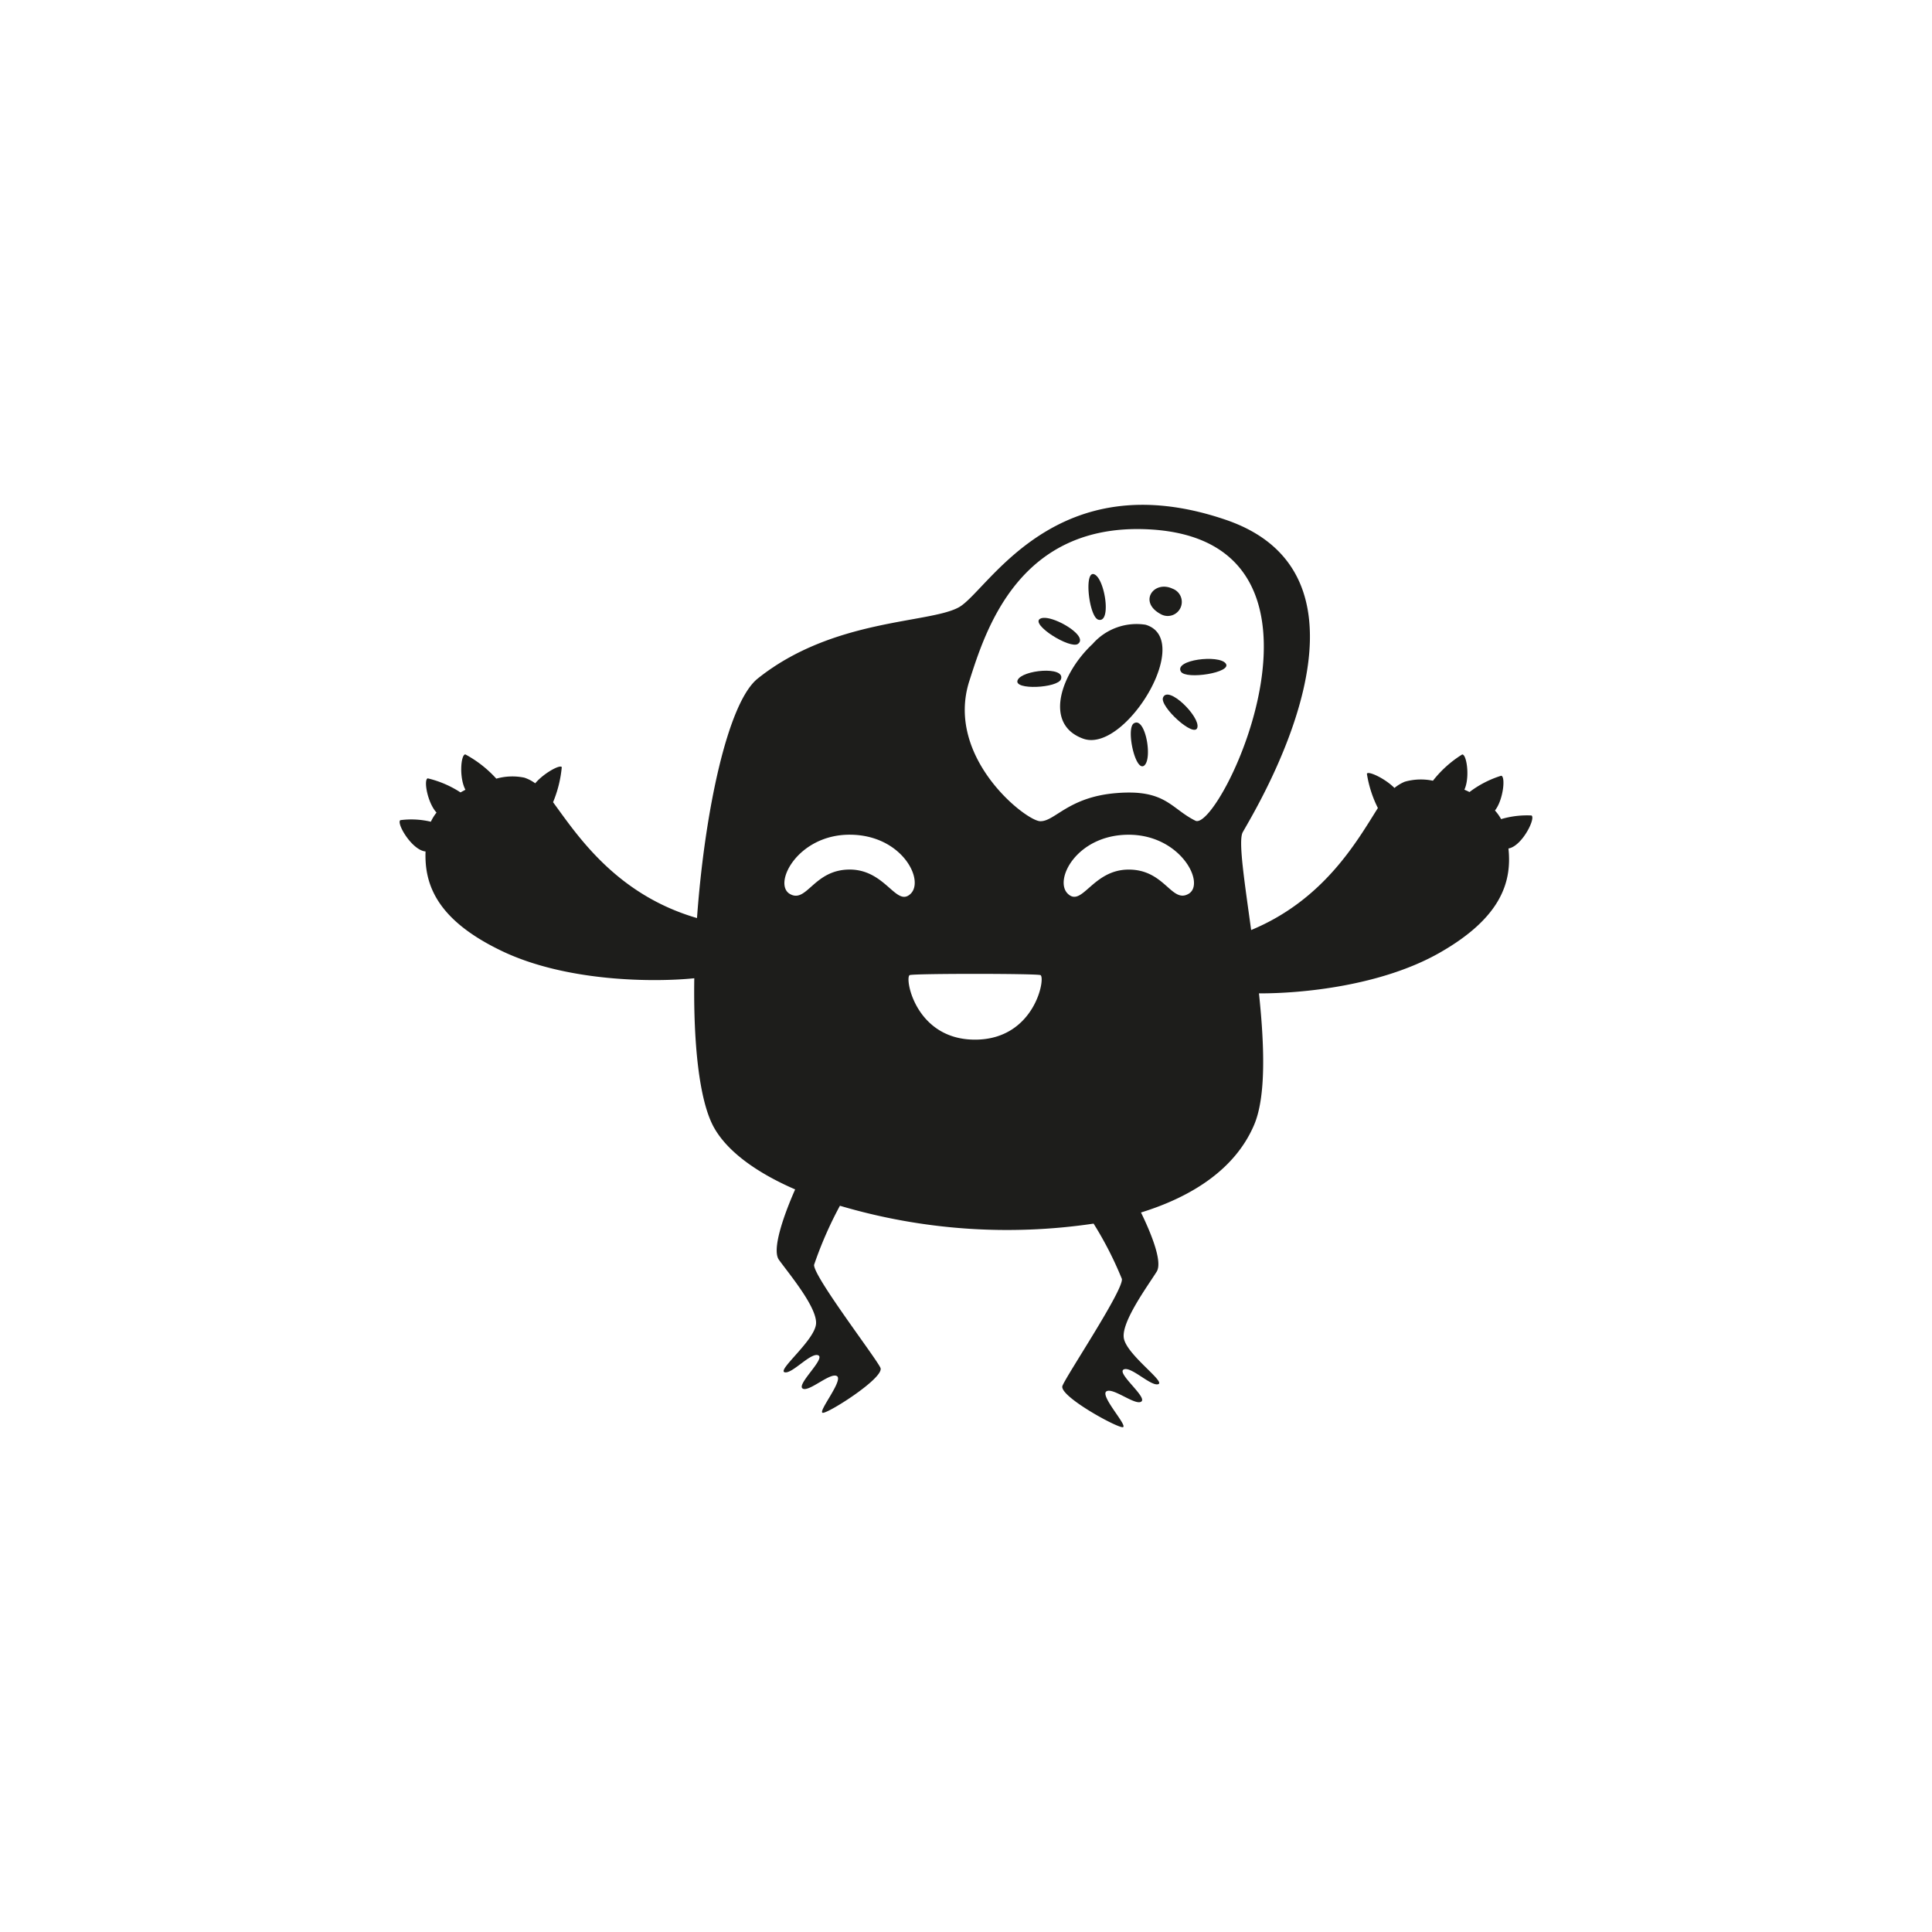 <svg id="bfb635ad-01b3-433d-b3af-b76e5bf3afa6" data-name="Layer 1" xmlns="http://www.w3.org/2000/svg" width="128" height="128" viewBox="0 0 128 128">
  <defs>
    <style>
      .a2217919-d05e-4272-b8a0-373f17868ade {
        fill: #1d1d1b;
      }
    </style>
  </defs>
  <title>035</title>
  <g>
    <path class="a2217919-d05e-4272-b8a0-373f17868ade" d="M67.42,45.061c-.293.682,2.684.528,2.875-.07C70.582,44.117,67.713,44.378,67.42,45.061Z"/>
    <path class="a2217919-d05e-4272-b8a0-373f17868ade" d="M75.896,41.39a3.874,3.874,0,0,0-3.508,1.274c-2.069,1.927-3.288,5.299-.638,6.27.967.358,2.157-.329,3.161-1.422C76.793,45.473,78.024,42.019,75.896,41.39Z"/>
    <path class="a2217919-d05e-4272-b8a0-373f17868ade" d="M71.421,42.658c.213-.156.157-.389-.053-.633-.531-.611-2.005-1.306-2.461-1.03C68.26,41.378,70.911,43.031,71.421,42.658Z"/>
    <path class="a2217919-d05e-4272-b8a0-373f17868ade" d="M72.77,41.056a.31.31,0,0,0,.134.013c.705-.078.255-2.77-.412-3.022a.18.18,0,0,0-.097-.016C71.834,38.092,72.185,40.894,72.77,41.056Z"/>
    <path class="a2217919-d05e-4272-b8a0-373f17868ade" d="M75.261,47.871a.379.379,0,0,0-.148.056c-.472.318-.005,2.709.524,2.837a.192.192,0,0,0,.171-.045C76.342,50.289,75.937,47.797,75.261,47.871Z"/>
    <path class="a2217919-d05e-4272-b8a0-373f17868ade" d="M77.051,46.222c-.221.595,2.085,2.706,2.278,1.98C79.521,47.477,77.376,45.357,77.051,46.222Z"/>
    <path class="a2217919-d05e-4272-b8a0-373f17868ade" d="M76.947,40.711a.932.932,0,1,0,.739-1.708C76.438,38.415,75.373,39.907,76.947,40.711Z"/>
    <path class="a2217919-d05e-4272-b8a0-373f17868ade" d="M78.239,44.498c.331.547,3.419.062,2.97-.538C80.769,43.351,77.761,43.707,78.239,44.498Z"/>
    <path class="a2217919-d05e-4272-b8a0-373f17868ade" d="M101.465,54.028a6.029,6.029,0,0,0-2.012.241,3.105,3.105,0,0,0-.408-.572c.555-.705.71-2.248.416-2.303a6.763,6.763,0,0,0-2.103,1.081c-.108-.055-.223-.107-.339-.155.38-.818.151-2.36-.146-2.334a7.424,7.424,0,0,0-1.937,1.739,3.901,3.901,0,0,0-1.866.066,2.676,2.676,0,0,0-.684.414c-.621-.629-1.753-1.156-1.826-.942a7.681,7.681,0,0,0,.728,2.27c-1.385,2.196-3.562,6.079-8.396,8.084-.446-3.258-.863-5.92-.558-6.478.73-1.334,10.314-16.796-1.121-20.7-11.304-3.858-15.735,4.694-17.675,5.789-1.94,1.09-8.342.731-13.339,4.729-1.989,1.592-3.513,8.814-4.021,15.867-5.378-1.561-7.944-5.508-9.536-7.676a7.955,7.955,0,0,0,.577-2.32c-.096-.203-1.193.396-1.76,1.068a2.608,2.608,0,0,0-.716-.373,3.915,3.915,0,0,0-1.861.065,7.665,7.665,0,0,0-2.052-1.607c-.303,0-.42,1.552.006,2.342-.111.059-.216.116-.327.176a6.862,6.862,0,0,0-2.169-.931c-.287.073-.029,1.602.581,2.267a3.054,3.054,0,0,0-.376.606,5.613,5.613,0,0,0-2.02-.104c-.288.185.763,1.995,1.669,2.074-.084,2.241.801,4.546,5.01,6.574,4.319,2.087,10.183,2.095,12.794,1.827-.065,4.303.319,8.084,1.287,9.856.883,1.609,2.832,3.022,5.396,4.134-.324.727-1.66,3.839-1.077,4.66.668.928,2.511,3.116,2.463,4.216-.05,1.094-2.575,3.083-2.088,3.236.487.145,1.737-1.333,2.232-1.121.494.211-1.444,1.917-1.038,2.198.403.274,1.837-1.091,2.277-.82.443.276-1.302,2.393-.939,2.432.373.038,4.106-2.334,3.821-2.981-.291-.652-4.469-6.089-4.396-6.826a25.702,25.702,0,0,1,1.711-3.912,39.019,39.019,0,0,0,16.806,1.184,23.562,23.562,0,0,1,1.874,3.664c.124.724-3.694,6.425-3.938,7.088-.243.672,3.639,2.794,4,2.735.368-.06-1.515-2.063-1.092-2.369.424-.299,1.94.975,2.324.667.387-.301-1.654-1.875-1.174-2.121.475-.245,1.826,1.155,2.298.97.475-.179-2.176-1.998-2.295-3.093-.12-1.09,1.577-3.393,2.185-4.362.425-.685-.472-2.749-1.041-3.916,3.494-1.081,6.269-2.944,7.486-5.786.811-1.874.693-5.286.33-8.732,2.848.013,8.125-.5,11.974-2.693,4.064-2.317,4.792-4.675,4.555-6.906C100.836,56.069,101.764,54.202,101.465,54.028Zm-45.17,3.583c-2.392-.004-2.841,2.275-3.973,1.61-1.133-.673.526-3.922,3.969-3.92,3.45,0,4.988,3.011,4.035,3.919C59.374,60.126,58.685,57.613,56.295,57.61Zm8.304,11.268c-3.985.005-4.692-4.171-4.322-4.278.37-.108,8.278-.105,8.649,0C69.298,64.706,68.587,68.879,64.599,68.879Zm14.152-9.664c-1.133.668-1.573-1.607-3.971-1.602-2.39-.003-3.079,2.514-4.031,1.603-.954-.905.586-3.913,4.027-3.913C78.227,55.303,79.885,58.546,78.751,59.215Zm.447-4.841c-1.407-.697-1.838-1.737-4.006-1.857a9.419,9.419,0,0,0-1.182.024c-3.232.242-4.124,1.899-5.099,1.866-.968-.033-6.306-4.24-4.69-9.289,1.075-3.359,3.298-10.52,11.938-10.044C90.106,35.841,80.833,55.183,79.198,54.374Z"/>
  </g>
</svg>
